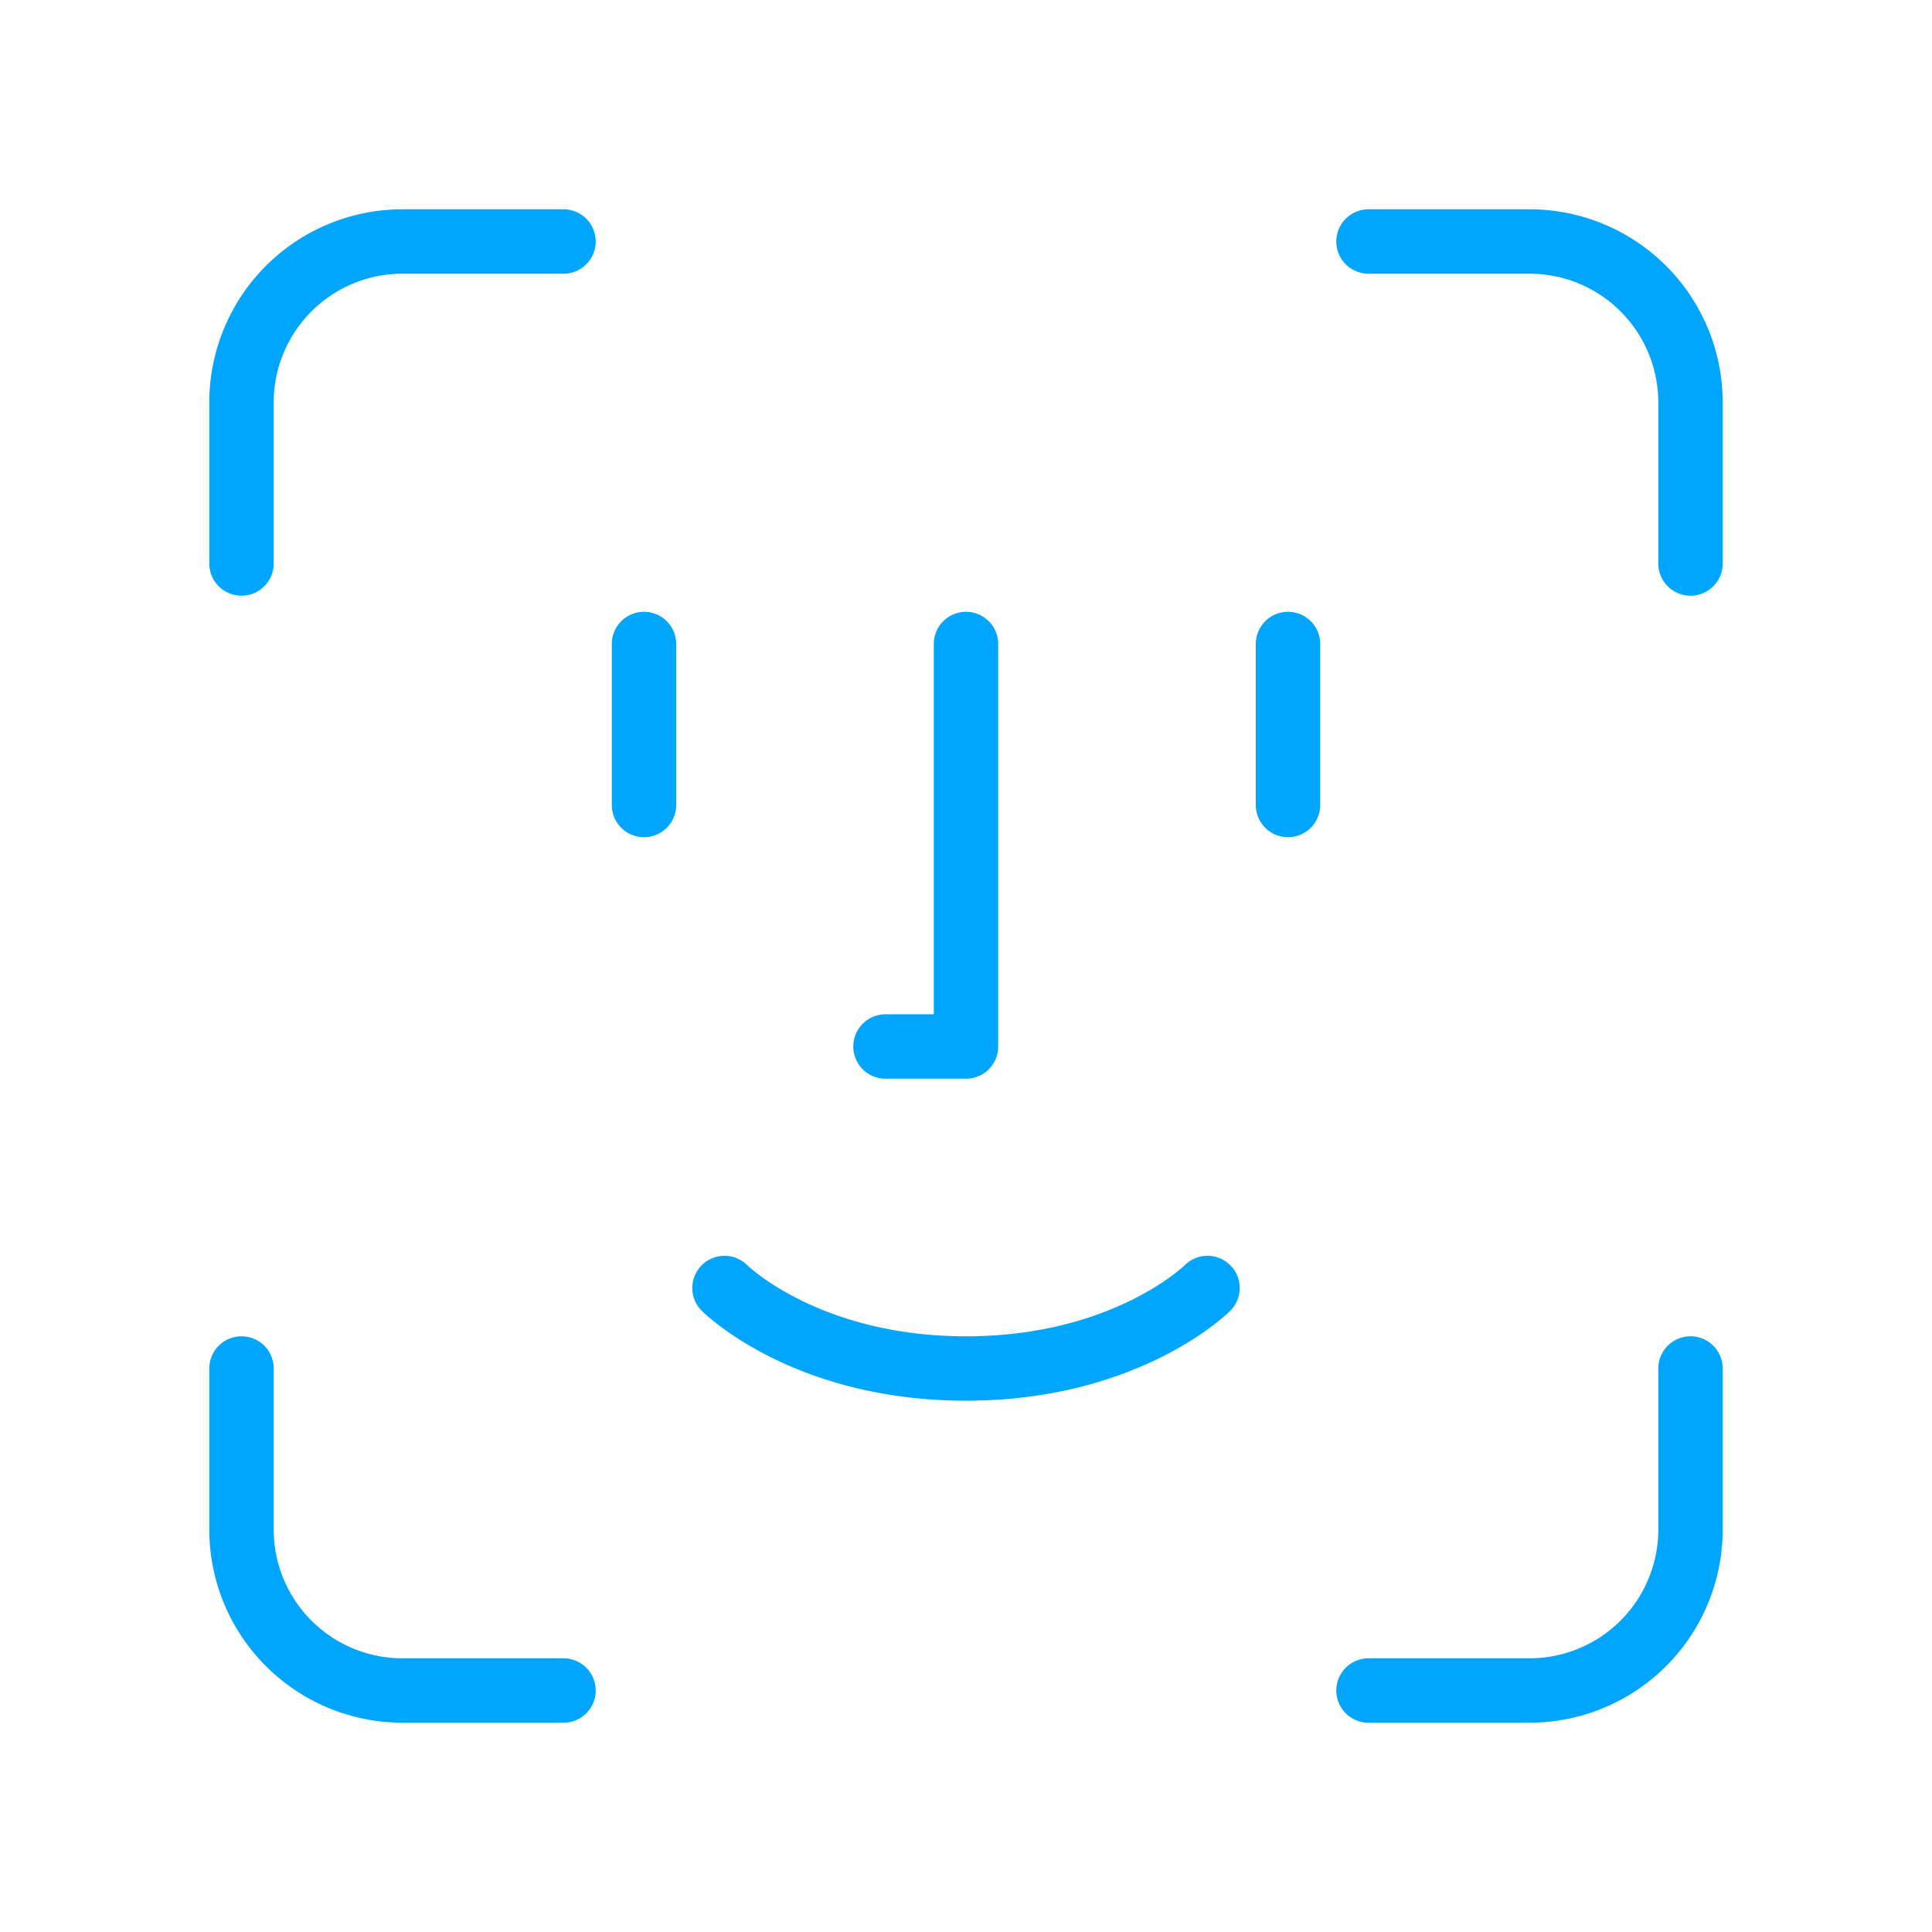 <?xml version="1.0" encoding="UTF-8"?><svg xmlns="http://www.w3.org/2000/svg" width="64px" height="64px" fill="none" stroke-width="0.8" viewBox="0 0 24 24" color="#00a5fe"><path stroke="#00a5fe" stroke-width="0.8" stroke-linecap="round" stroke-linejoin="round" d="M7 3H5a2 2 0 0 0-2 2v2M17 3h2a2 2 0 0 1 2 2v2M16 8v2M8 8v2M9 16s1 1 3 1 3-1 3-1M12 8v5h-1M7 21H5a2 2 0 0 1-2-2v-2M17 21h2a2 2 0 0 0 2-2v-2"></path></svg>